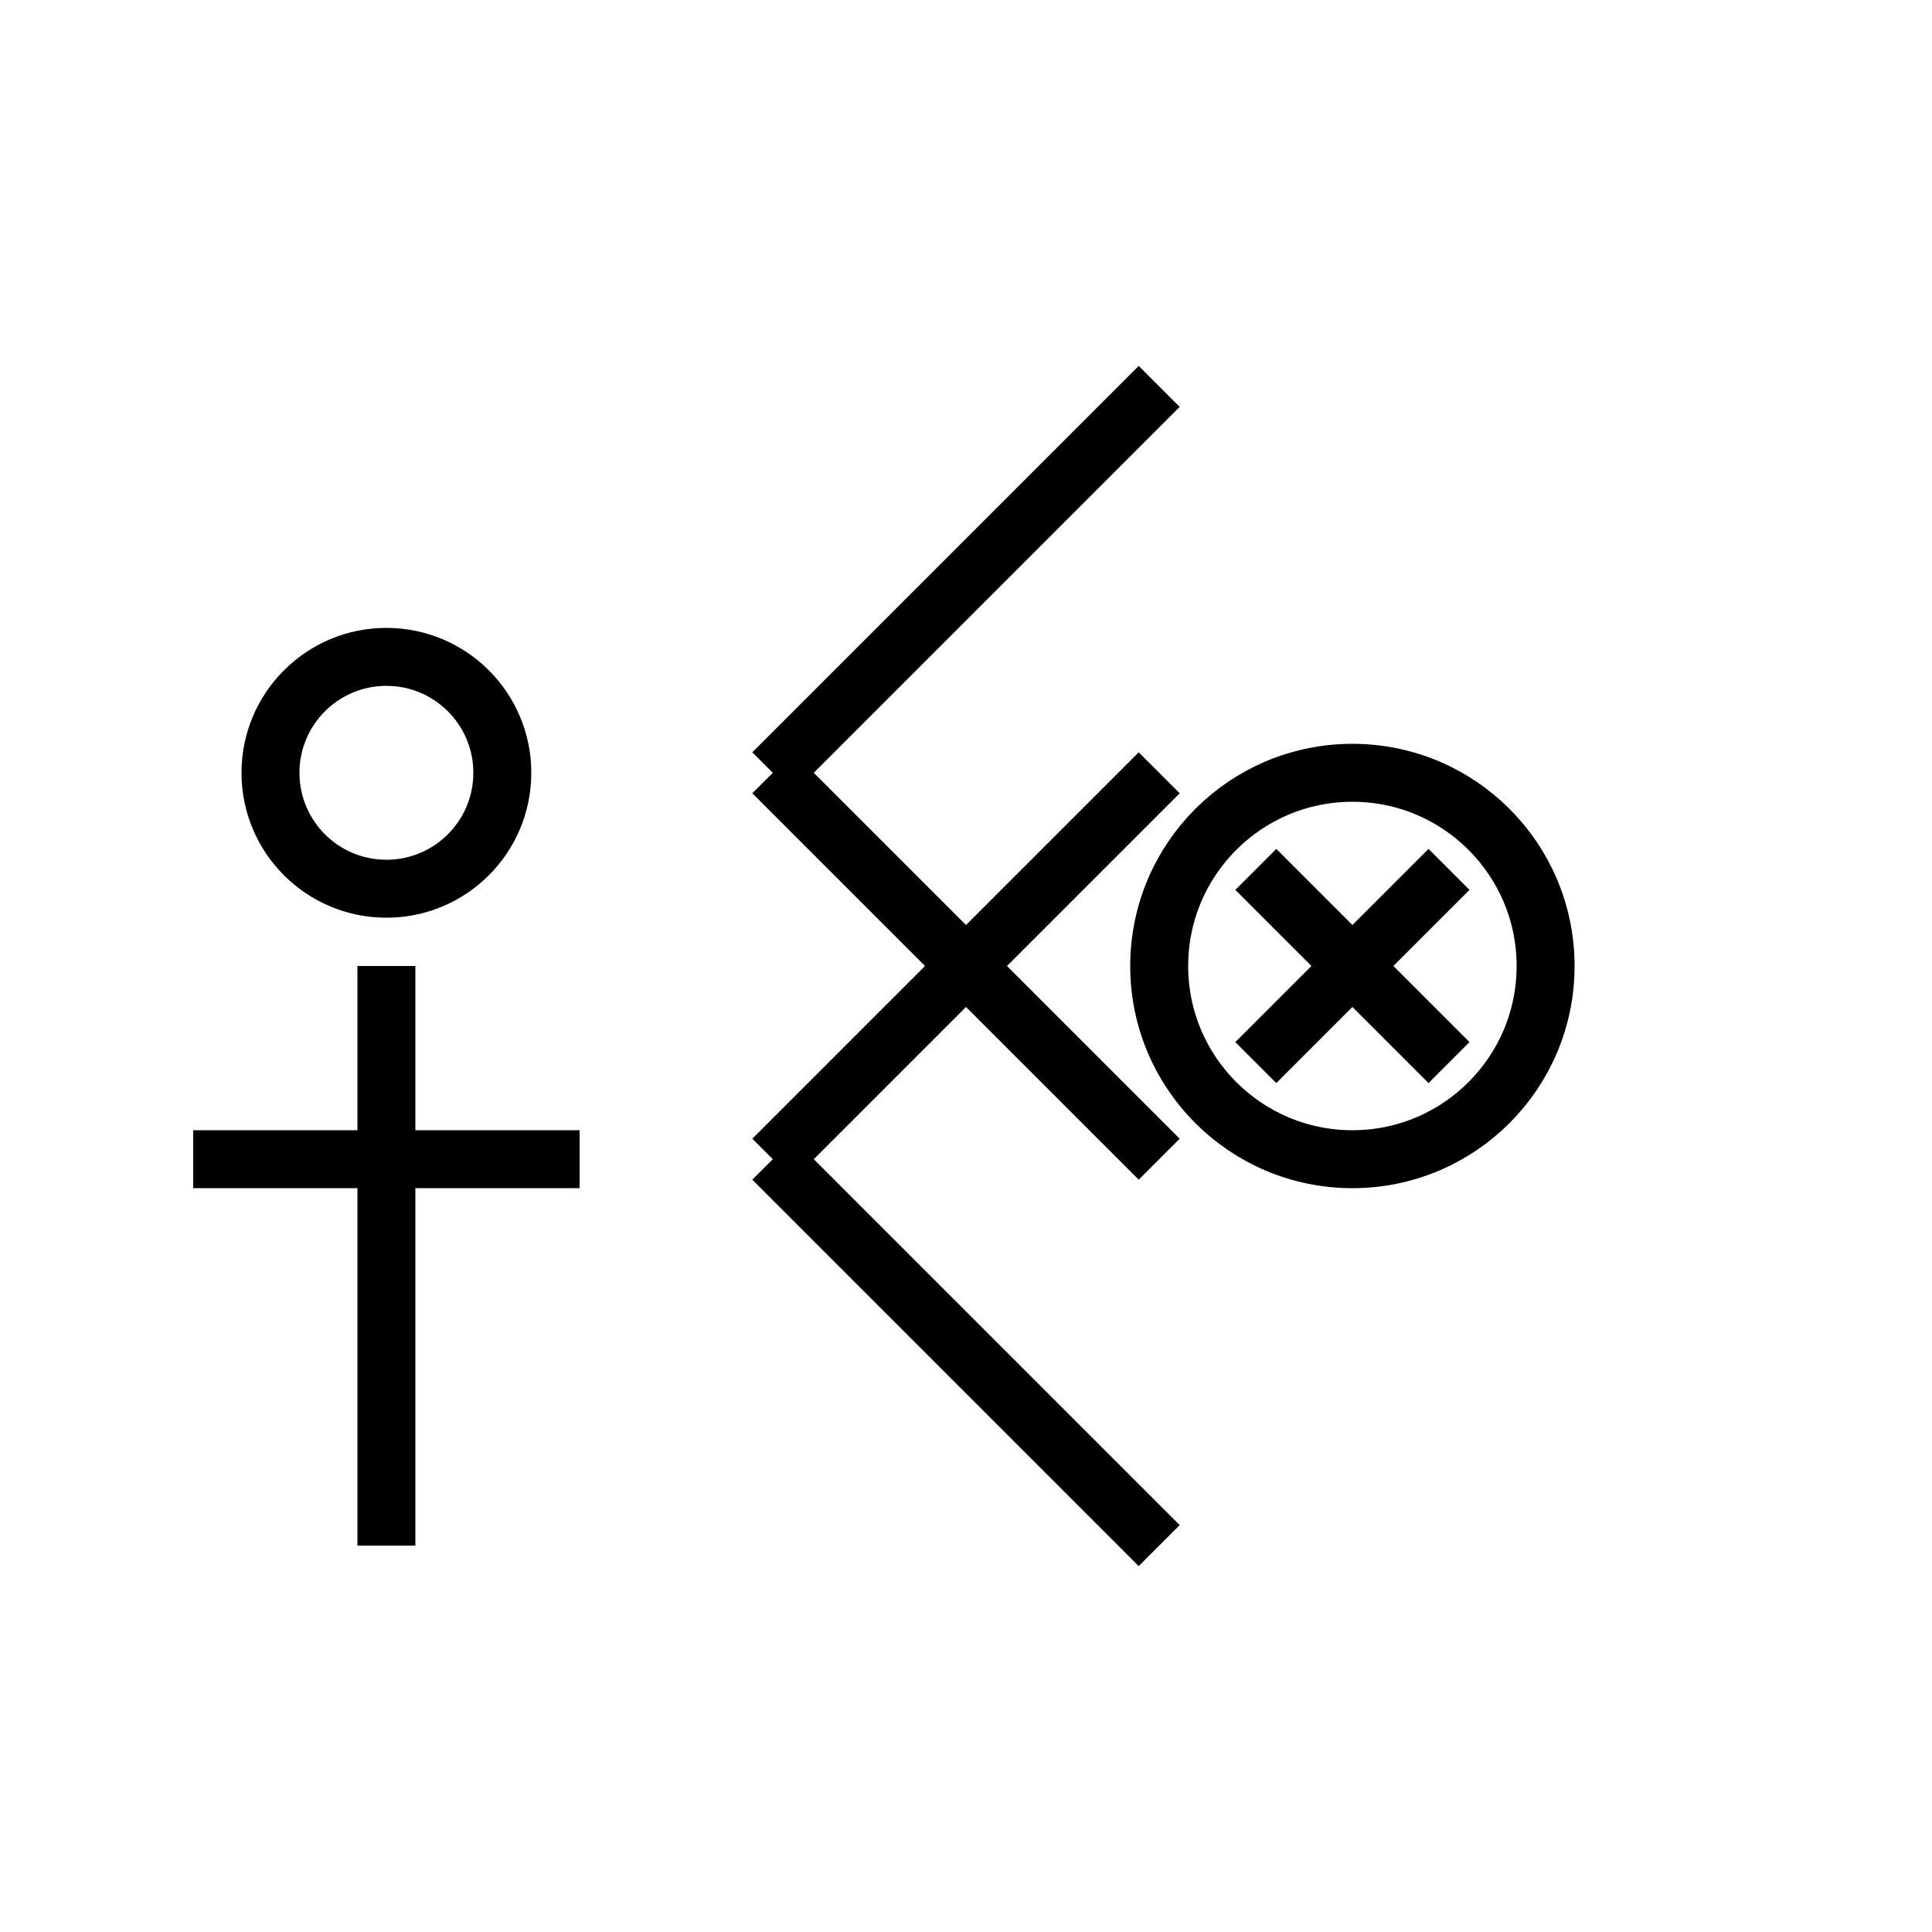 <svg xmlns="http://www.w3.org/2000/svg" width="100" height="100" viewBox="0 0 100 100">
  <g stroke="black" stroke-width="3" fill="none">
    <!-- 偏：虫 -->
    <circle cx="20" cy="40" r="6" />
    <line x1="20" y1="50" x2="20" y2="80" />
    <line x1="10" y1="60" x2="30" y2="60" />
    
    <!-- 旁：足 -->
    <line x1="40" y1="40" x2="60" y2="20" />
    <line x1="40" y1="40" x2="60" y2="60" />
    <line x1="40" y1="60" x2="60" y2="40" />
    <line x1="40" y1="60" x2="60" y2="80" />
    
    <!-- 網 -->
    <circle cx="70" cy="50" r="10" />
    <line x1="65" y1="45" x2="75" y2="55" />
    <line x1="75" y1="45" x2="65" y2="55" />
  </g>
</svg>
